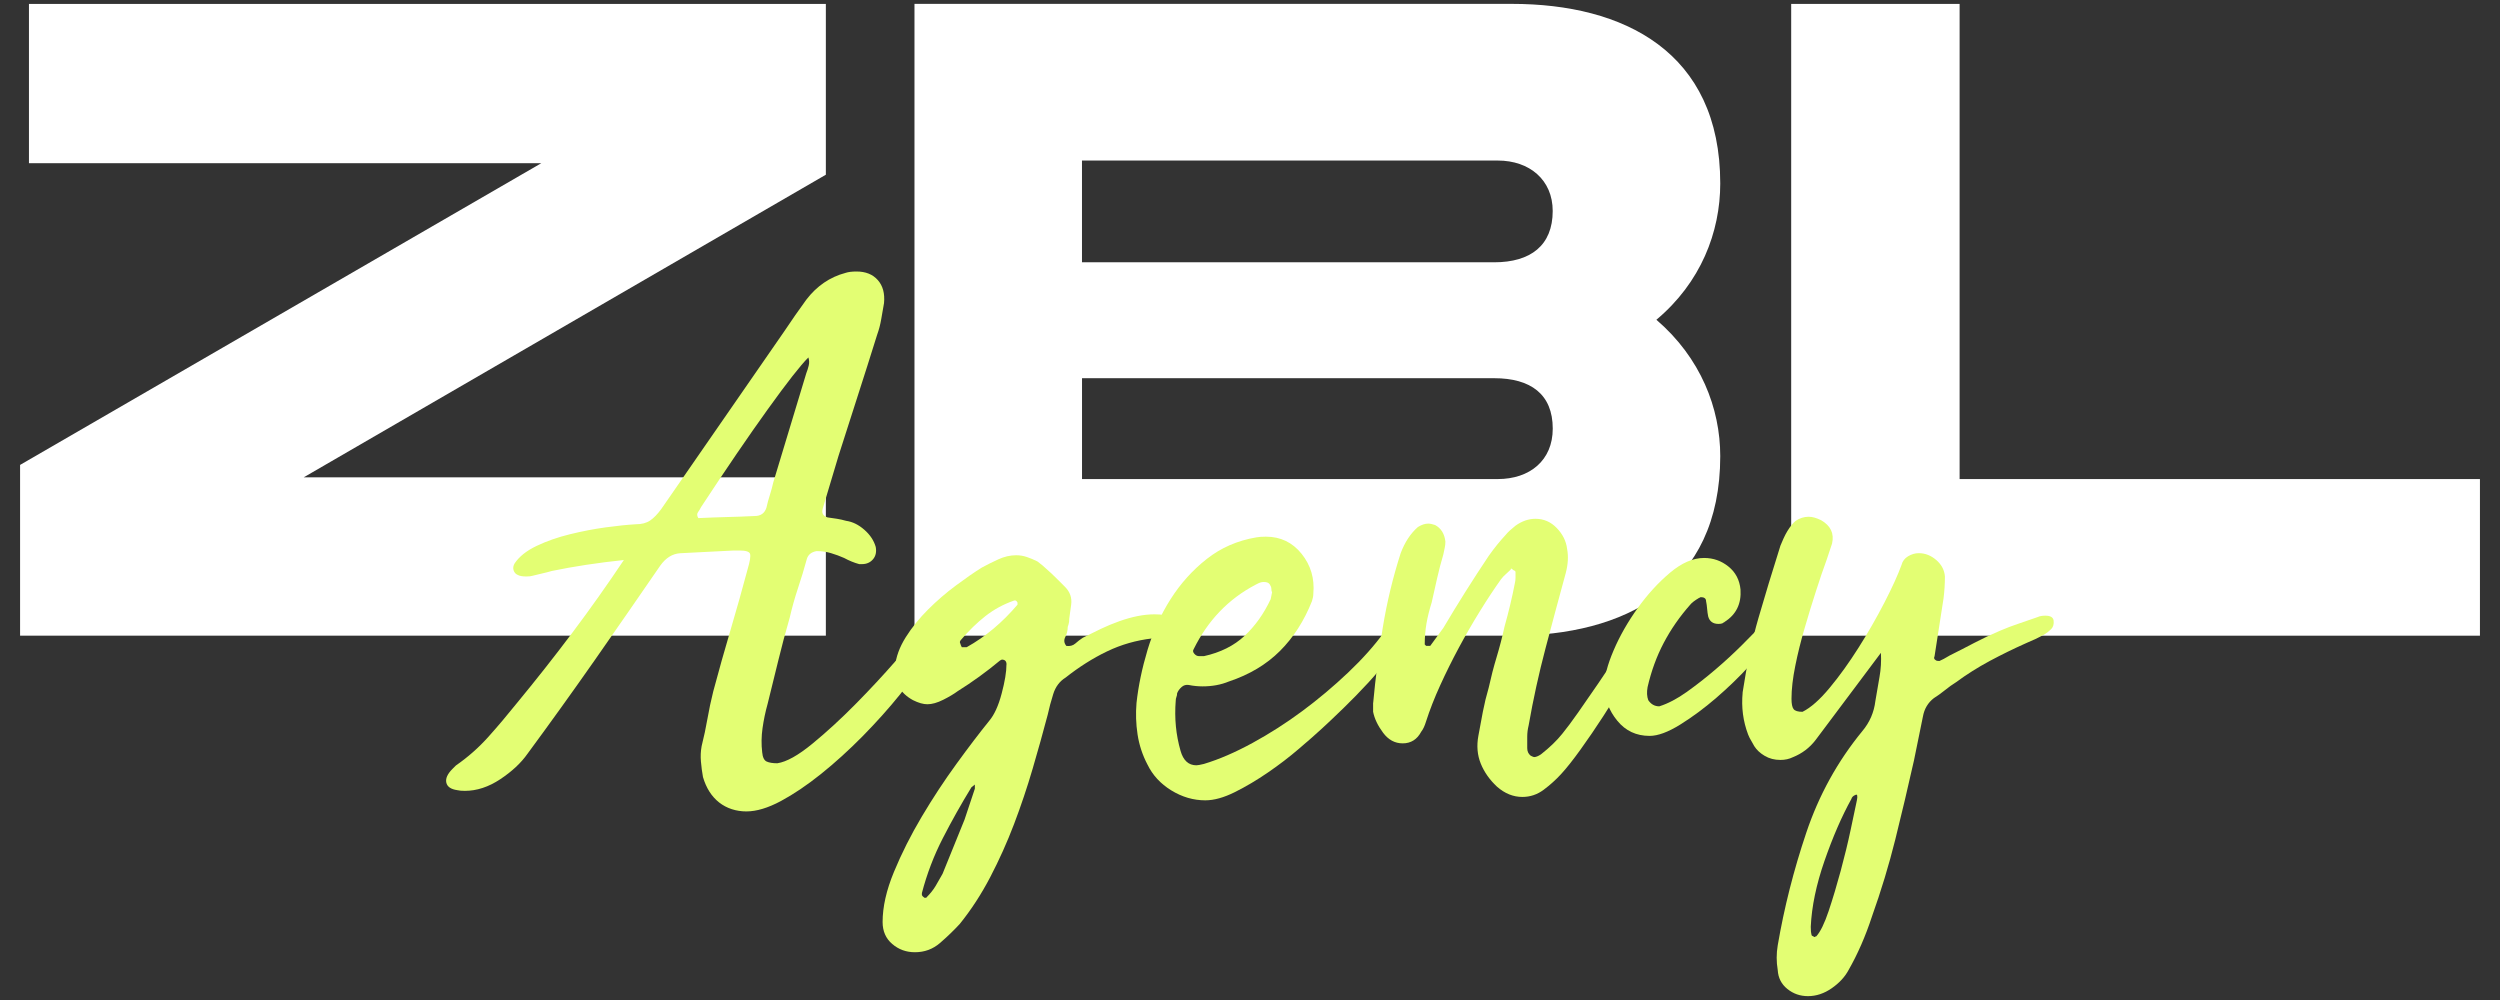 <svg width="120" height="48" viewBox="0 0 120 48" fill="none" xmlns="http://www.w3.org/2000/svg">
<rect x="0" y="0" width="120" height="48" fill="#333333" stroke="none"/>
<path d="M39.641 8.386L14.58 22.911H39.641V30.513H0.964V22.316L25.983 7.833H1.39V0.188H39.641V8.385V8.386Z" fill="white"/>
<path d="M79.508 15.35C81.635 17.177 82.572 19.598 82.572 21.89C82.572 28.219 77.933 30.511 72.573 30.511H43.895V0.186H72.573C77.933 0.186 82.572 2.48 82.572 8.807C82.572 11.143 81.636 13.564 79.508 15.347V15.35ZM71.722 12.59C73.466 12.59 74.53 11.783 74.53 10.127C74.53 8.64 73.423 7.706 71.891 7.706H51.935V12.59H71.72H71.722ZM51.937 18.154V22.995H71.893C73.425 22.995 74.532 22.104 74.532 20.574C74.532 18.918 73.467 18.154 71.723 18.154H51.938H51.937Z" fill="white"/>
<path d="M119.037 22.995V30.513H85.977V0.188H94.061V22.995H119.037Z" fill="white"/>
<path d="M29.952 26.88C28.697 27.012 27.542 27.188 26.486 27.407C26.331 27.451 26.183 27.491 26.039 27.522C25.895 27.556 25.736 27.593 25.561 27.637C25.494 27.66 25.396 27.671 25.264 27.671C25.087 27.671 24.955 27.649 24.867 27.604C24.757 27.56 24.686 27.483 24.652 27.373C24.619 27.262 24.636 27.154 24.702 27.043C24.922 26.714 25.274 26.434 25.759 26.203C26.243 25.972 26.776 25.786 27.361 25.643C27.944 25.5 28.516 25.39 29.077 25.313C29.639 25.236 30.117 25.188 30.514 25.165C30.8 25.165 31.03 25.105 31.207 24.984C31.383 24.863 31.559 24.681 31.736 24.44C32.726 23.012 33.711 21.588 34.691 20.171C35.67 18.753 36.656 17.331 37.646 15.902C37.822 15.637 37.997 15.381 38.174 15.127C38.35 14.874 38.526 14.627 38.703 14.385C39.208 13.726 39.837 13.297 40.584 13.099C40.716 13.055 40.892 13.032 41.113 13.032C41.553 13.032 41.894 13.17 42.136 13.445C42.378 13.72 42.477 14.087 42.433 14.55C42.389 14.791 42.345 15.044 42.301 15.308C42.257 15.571 42.191 15.825 42.103 16.067C41.794 17.055 41.487 18.028 41.178 18.983C40.869 19.94 40.562 20.901 40.253 21.868C40.121 22.308 39.994 22.731 39.873 23.137C39.752 23.544 39.625 23.967 39.493 24.407C39.426 24.626 39.504 24.769 39.725 24.836C39.879 24.858 40.027 24.88 40.17 24.901C40.312 24.923 40.462 24.956 40.615 25C40.924 25.044 41.214 25.188 41.49 25.43C41.765 25.671 41.947 25.946 42.035 26.253C42.079 26.495 42.035 26.693 41.903 26.847C41.771 27.001 41.594 27.078 41.375 27.078H41.243C41.001 27.012 40.758 26.913 40.516 26.782C40.318 26.694 40.109 26.617 39.888 26.551C39.667 26.484 39.437 26.453 39.195 26.453C38.953 26.496 38.798 26.617 38.733 26.815C38.601 27.299 38.457 27.772 38.303 28.233C38.149 28.694 38.017 29.166 37.906 29.65C37.708 30.332 37.526 31.013 37.361 31.693C37.196 32.375 37.025 33.067 36.85 33.769C36.739 34.165 36.657 34.561 36.601 34.956C36.545 35.352 36.541 35.735 36.585 36.108C36.606 36.35 36.679 36.498 36.8 36.554C36.921 36.609 37.092 36.637 37.311 36.637C37.752 36.571 38.314 36.258 38.996 35.697C39.679 35.137 40.366 34.505 41.06 33.803C41.753 33.1 42.397 32.408 42.992 31.726C43.587 31.045 44.015 30.54 44.28 30.211C44.412 30.013 44.555 29.837 44.71 29.683C44.798 29.552 44.896 29.485 45.007 29.485C45.073 29.485 45.117 29.496 45.138 29.519C45.226 29.562 45.276 29.623 45.287 29.7C45.297 29.777 45.291 29.86 45.27 29.948C45.182 30.344 44.95 30.838 44.577 31.432C44.203 32.026 43.745 32.657 43.206 33.327C42.666 33.998 42.066 34.667 41.407 35.338C40.746 36.007 40.08 36.612 39.408 37.151C38.736 37.689 38.093 38.123 37.476 38.454C36.86 38.783 36.309 38.948 35.825 38.948C35.34 38.948 34.883 38.804 34.52 38.519C34.157 38.233 33.898 37.827 33.743 37.299C33.699 37.057 33.666 36.81 33.645 36.557C33.622 36.305 33.634 36.057 33.678 35.815C33.789 35.376 33.881 34.937 33.958 34.498C34.035 34.058 34.128 33.62 34.238 33.18C34.502 32.192 34.777 31.214 35.063 30.247C35.349 29.28 35.625 28.302 35.888 27.314C35.999 26.941 36.037 26.699 36.003 26.588C35.97 26.478 35.799 26.424 35.492 26.424H35.228C34.788 26.447 34.358 26.468 33.94 26.489C33.522 26.512 33.092 26.533 32.652 26.555C32.278 26.578 31.958 26.776 31.693 27.149C30.637 28.688 29.584 30.203 28.54 31.698C27.494 33.192 26.421 34.687 25.32 36.181C25.011 36.621 24.577 37.027 24.015 37.401C23.453 37.774 22.887 37.961 22.315 37.961C22.16 37.961 22.039 37.951 21.951 37.928C21.643 37.884 21.467 37.763 21.423 37.565C21.379 37.367 21.479 37.148 21.72 36.906L21.885 36.742C22.457 36.346 22.975 35.889 23.437 35.374C23.898 34.859 24.349 34.325 24.79 33.775C25.715 32.654 26.607 31.524 27.465 30.38C28.323 29.238 29.148 28.072 29.942 26.886L29.952 26.88ZM38.803 17.156C38.429 17.529 37.779 18.359 36.854 19.645C35.929 20.931 34.862 22.496 33.651 24.341C33.607 24.429 33.557 24.512 33.502 24.589C33.448 24.666 33.453 24.76 33.519 24.869C33.96 24.848 34.405 24.831 34.856 24.819C35.307 24.808 35.764 24.792 36.226 24.769C36.512 24.769 36.7 24.638 36.788 24.373C36.831 24.175 36.886 23.973 36.953 23.763C37.019 23.554 37.074 23.35 37.118 23.152L38.703 17.912C38.747 17.801 38.786 17.68 38.818 17.549C38.851 17.418 38.845 17.286 38.801 17.153L38.803 17.156Z" fill="#E3FE73"/>
<path d="M48.313 31.891C48.313 31.737 48.236 31.66 48.081 31.66C48.059 31.683 48.037 31.693 48.015 31.693C47.355 32.243 46.672 32.737 45.968 33.177C45.791 33.308 45.561 33.446 45.274 33.59C44.988 33.733 44.736 33.804 44.514 33.804C44.316 33.804 44.084 33.738 43.821 33.606C43.182 33.256 42.896 32.716 42.963 31.991C43.007 31.53 43.178 31.063 43.474 30.59C43.771 30.117 44.13 29.673 44.548 29.256C44.966 28.839 45.412 28.453 45.885 28.103C46.358 27.752 46.77 27.465 47.123 27.246C47.365 27.114 47.629 26.981 47.916 26.85C48.202 26.718 48.488 26.652 48.775 26.652C48.95 26.652 49.121 26.679 49.286 26.735C49.451 26.79 49.622 26.862 49.798 26.95C49.974 27.081 50.107 27.192 50.195 27.279C50.37 27.433 50.531 27.581 50.673 27.723C50.815 27.867 50.965 28.015 51.12 28.169C51.362 28.411 51.46 28.697 51.416 29.026C51.394 29.203 51.372 29.361 51.35 29.503C51.327 29.647 51.316 29.762 51.316 29.849C51.294 29.96 51.277 30.026 51.266 30.047C51.256 30.07 51.25 30.091 51.25 30.114C51.25 30.268 51.21 30.422 51.135 30.575C51.057 30.729 51.074 30.871 51.185 31.004C51.36 31.027 51.504 30.987 51.615 30.889C51.725 30.791 51.846 30.697 51.978 30.61C52.287 30.456 52.577 30.313 52.853 30.18C53.129 30.049 53.419 29.928 53.728 29.818C54.344 29.599 54.906 29.488 55.411 29.488C55.61 29.488 55.763 29.499 55.873 29.522C56.115 29.544 56.314 29.609 56.468 29.72C56.512 29.742 56.556 29.83 56.6 29.984C56.621 30.028 56.604 30.088 56.55 30.165C56.495 30.242 56.445 30.303 56.401 30.347C56.314 30.39 56.236 30.424 56.17 30.445C56.103 30.468 56.038 30.489 55.972 30.511C55.861 30.555 55.751 30.582 55.642 30.595C55.531 30.605 55.42 30.622 55.312 30.644C54.541 30.732 53.814 30.941 53.132 31.27C52.449 31.599 51.789 32.018 51.15 32.523C50.864 32.7 50.665 32.962 50.555 33.315C50.444 33.667 50.357 33.996 50.291 34.303C50.07 35.138 49.83 36.006 49.565 36.906C49.301 37.807 49.003 38.691 48.673 39.56C48.343 40.427 47.963 41.273 47.533 42.099C47.103 42.922 46.614 43.675 46.063 44.356C45.777 44.664 45.464 44.967 45.121 45.263C44.779 45.559 44.378 45.707 43.916 45.707C43.499 45.707 43.135 45.576 42.827 45.311C42.518 45.048 42.365 44.696 42.365 44.256C42.365 43.531 42.546 42.729 42.91 41.851C43.273 40.971 43.718 40.087 44.246 39.197C44.775 38.307 45.331 37.461 45.915 36.659C46.498 35.856 47.022 35.17 47.483 34.599C47.725 34.313 47.924 33.88 48.078 33.296C48.233 32.715 48.31 32.248 48.31 31.896L48.313 31.891ZM46.298 39.341L46.793 37.857V37.659L46.628 37.79C46.143 38.582 45.686 39.394 45.258 40.229C44.828 41.063 44.493 41.943 44.251 42.866V42.964C44.274 43.008 44.295 43.035 44.318 43.048C44.339 43.058 44.362 43.075 44.384 43.097C44.451 43.097 44.483 43.087 44.483 43.064C44.658 42.887 44.802 42.708 44.913 42.52C45.023 42.333 45.132 42.141 45.243 41.943L46.299 39.339L46.298 39.341ZM46.166 31.067H46.398C47.3 30.563 48.114 29.881 48.841 29.023V28.925C48.797 28.837 48.743 28.804 48.676 28.826C48.169 29.003 47.713 29.25 47.306 29.568C46.899 29.887 46.508 30.267 46.134 30.706C46.068 30.773 46.057 30.838 46.101 30.904C46.101 30.927 46.122 30.981 46.168 31.069L46.166 31.067Z" fill="#E3FE73"/>
<path d="M55.081 36.704C54.839 36.243 54.68 35.76 54.603 35.253C54.526 34.748 54.509 34.242 54.553 33.738C54.641 32.925 54.818 32.078 55.081 31.199C55.345 30.32 55.714 29.506 56.188 28.76C56.662 28.014 57.239 27.37 57.922 26.832C58.604 26.294 59.396 25.948 60.3 25.794C60.41 25.773 60.563 25.76 60.762 25.76C61.466 25.76 62.038 26.035 62.478 26.584C62.919 27.134 63.105 27.77 63.04 28.496C63.04 28.606 63.017 28.727 62.973 28.858C62.598 29.803 62.086 30.601 61.438 31.247C60.789 31.896 59.968 32.385 58.978 32.715C58.604 32.869 58.185 32.946 57.723 32.946C57.613 32.946 57.502 32.94 57.393 32.929C57.283 32.919 57.172 32.902 57.063 32.879C56.931 32.858 56.815 32.89 56.717 32.977C56.618 33.065 56.545 33.165 56.502 33.274C56.502 33.34 56.491 33.401 56.468 33.455C56.446 33.509 56.435 33.57 56.435 33.636C56.368 34.472 56.446 35.273 56.667 36.042C56.798 36.503 57.051 36.734 57.426 36.734C57.493 36.734 57.613 36.712 57.79 36.668C58.517 36.449 59.292 36.113 60.118 35.663C60.943 35.212 61.741 34.702 62.512 34.13C63.282 33.559 64.013 32.944 64.708 32.285C65.402 31.627 65.98 30.978 66.442 30.341C66.529 30.209 66.628 30.082 66.739 29.961C66.849 29.84 66.958 29.713 67.069 29.582C67.112 29.516 67.179 29.484 67.267 29.484C67.311 29.484 67.355 29.506 67.398 29.55C67.42 29.594 67.442 29.644 67.465 29.698C67.486 29.753 67.498 29.813 67.498 29.88C67.498 29.99 67.465 30.1 67.4 30.209C67.268 30.582 67.047 30.995 66.74 31.445C66.431 31.896 66.08 32.335 65.683 32.763C65.287 33.192 64.89 33.599 64.495 33.982C64.098 34.368 63.758 34.691 63.471 34.954C63.185 35.218 62.811 35.548 62.348 35.942C61.886 36.338 61.39 36.718 60.861 37.08C60.333 37.443 59.805 37.756 59.276 38.02C58.748 38.283 58.274 38.416 57.856 38.416C57.284 38.416 56.739 38.256 56.221 37.938C55.705 37.62 55.325 37.207 55.081 36.702V36.704ZM61.058 28.429C61.036 28.385 61.025 28.331 61.025 28.264C61.025 28.198 61.002 28.133 60.958 28.066C60.914 27.979 60.815 27.935 60.662 27.935C60.574 27.935 60.485 27.958 60.397 28.001L60.265 28.068C58.966 28.749 57.975 29.782 57.293 31.166C57.249 31.232 57.26 31.303 57.327 31.38C57.393 31.457 57.469 31.495 57.558 31.495H57.79C58.582 31.32 59.231 30.995 59.738 30.522C60.244 30.049 60.663 29.463 60.993 28.759L61.06 28.429H61.058Z" fill="#E3FE73"/>
<path d="M65.913 33.736C66.024 32.527 66.177 31.318 66.375 30.111C66.573 28.902 66.859 27.716 67.233 26.551C67.432 26.023 67.707 25.606 68.058 25.298C68.234 25.188 68.399 25.133 68.553 25.133C68.641 25.133 68.752 25.156 68.883 25.2C69.17 25.354 69.335 25.617 69.379 25.992C69.379 26.102 69.368 26.206 69.345 26.304C69.323 26.403 69.301 26.508 69.279 26.617C69.168 26.991 69.07 27.37 68.982 27.755C68.894 28.14 68.805 28.53 68.719 28.925C68.608 29.277 68.526 29.612 68.47 29.93C68.416 30.248 68.387 30.584 68.387 30.934L68.42 30.968L68.454 31.001H68.652C68.762 30.847 68.867 30.705 68.965 30.572C69.064 30.439 69.168 30.297 69.279 30.143C69.983 28.956 70.709 27.802 71.459 26.682C71.722 26.309 71.998 25.969 72.284 25.661C72.371 25.55 72.526 25.408 72.745 25.232C73.054 25.012 73.372 24.902 73.704 24.902C74.1 24.902 74.441 25.05 74.727 25.348C75.013 25.644 75.178 25.98 75.222 26.353C75.289 26.705 75.266 27.089 75.156 27.506C74.826 28.715 74.5 29.924 74.182 31.131C73.863 32.34 73.593 33.57 73.374 34.823C73.33 34.999 73.307 35.179 73.307 35.367V35.911C73.307 36.065 73.362 36.186 73.472 36.273C73.56 36.317 73.614 36.34 73.637 36.34C73.725 36.34 73.835 36.296 73.967 36.208C74.385 35.879 74.727 35.549 74.99 35.22C75.189 34.978 75.442 34.638 75.751 34.199C76.059 33.759 76.377 33.298 76.709 32.814C77.039 32.331 77.352 31.858 77.65 31.397C77.947 30.936 78.173 30.573 78.327 30.309C78.613 29.804 78.833 29.55 78.987 29.55C79.142 29.55 79.202 29.765 79.169 30.192C79.135 30.622 78.998 31.033 78.756 31.429C78.557 31.758 78.298 32.192 77.979 32.731C77.659 33.269 77.319 33.819 76.956 34.38C76.592 34.94 76.229 35.474 75.865 35.979C75.502 36.483 75.189 36.879 74.924 37.165C74.682 37.429 74.406 37.676 74.099 37.907C73.79 38.138 73.449 38.253 73.075 38.253C72.635 38.253 72.228 38.088 71.854 37.759C71.501 37.429 71.242 37.06 71.077 36.654C70.912 36.248 70.873 35.802 70.962 35.318C71.029 34.945 71.1 34.56 71.177 34.165C71.254 33.769 71.347 33.386 71.457 33.012C71.568 32.508 71.693 32.018 71.837 31.545C71.979 31.072 72.107 30.584 72.217 30.078C72.415 29.375 72.58 28.683 72.712 28.001C72.733 27.914 72.745 27.826 72.745 27.738V27.474C72.745 27.43 72.729 27.403 72.695 27.391C72.662 27.38 72.635 27.364 72.612 27.341C72.546 27.275 72.514 27.275 72.514 27.341C72.426 27.429 72.343 27.506 72.266 27.572C72.188 27.639 72.117 27.716 72.05 27.803C71.721 28.264 71.378 28.781 71.027 29.352C70.674 29.924 70.338 30.505 70.02 31.099C69.701 31.693 69.404 32.291 69.129 32.896C68.853 33.5 68.628 34.078 68.452 34.626C68.385 34.845 68.308 35.011 68.22 35.12C68.022 35.493 67.725 35.681 67.329 35.681C66.955 35.681 66.64 35.512 66.387 35.17C66.134 34.83 65.974 34.495 65.909 34.165V33.736H65.913Z" fill="#E3FE73"/>
<path d="M77.008 32.946C77.008 32.485 77.157 31.908 77.454 31.216C77.75 30.523 78.136 29.848 78.609 29.188C79.082 28.529 79.599 27.964 80.16 27.491C80.722 27.018 81.267 26.782 81.795 26.782C82.236 26.782 82.626 26.919 82.967 27.195C83.308 27.47 83.5 27.837 83.545 28.299C83.589 28.981 83.337 29.497 82.785 29.848C82.763 29.871 82.746 29.881 82.736 29.881C82.725 29.881 82.708 29.892 82.686 29.915C82.642 29.937 82.575 29.948 82.487 29.948C82.224 29.948 82.057 29.827 81.992 29.585C81.969 29.475 81.953 29.354 81.942 29.222C81.932 29.091 81.915 28.97 81.892 28.86C81.892 28.728 81.804 28.662 81.629 28.662C81.606 28.684 81.585 28.695 81.562 28.695C81.341 28.826 81.199 28.937 81.132 29.024C80.625 29.596 80.203 30.206 79.861 30.854C79.519 31.503 79.261 32.211 79.084 32.98C79.04 33.222 79.051 33.431 79.117 33.608C79.249 33.806 79.426 33.904 79.646 33.904C80.064 33.772 80.504 33.541 80.966 33.212C81.427 32.882 81.885 32.526 82.336 32.14C82.787 31.756 83.215 31.361 83.624 30.954C84.031 30.548 84.378 30.191 84.664 29.883C84.731 29.816 84.802 29.745 84.879 29.668C84.956 29.591 85.049 29.543 85.159 29.52C85.27 29.52 85.324 29.553 85.324 29.62C85.391 30.016 85.291 30.378 85.028 30.708C84.806 31.016 84.455 31.433 83.971 31.96C83.486 32.488 82.958 32.999 82.386 33.493C81.814 33.987 81.235 34.416 80.652 34.779C80.07 35.141 79.579 35.323 79.182 35.323C78.543 35.323 78.027 35.081 77.631 34.597C77.234 34.114 77.025 33.565 77.004 32.949L77.008 32.946Z" fill="#E3FE73"/>
<path d="M83.645 33.242C83.844 31.924 84.097 30.732 84.406 29.665C84.714 28.6 85.066 27.441 85.462 26.188C85.506 26.078 85.556 25.963 85.611 25.842C85.665 25.721 85.726 25.606 85.792 25.496C85.924 25.277 86.057 25.112 86.189 25.002C86.387 24.87 86.596 24.804 86.816 24.804C86.991 24.804 87.189 24.86 87.411 24.969C87.872 25.233 88.049 25.606 87.939 26.09C87.895 26.221 87.851 26.354 87.807 26.486C87.763 26.617 87.719 26.75 87.675 26.882C87.521 27.299 87.35 27.799 87.164 28.382C86.976 28.964 86.794 29.558 86.619 30.162C86.442 30.767 86.293 31.365 86.174 31.959C86.053 32.553 85.992 33.08 85.992 33.541C85.992 33.783 86.025 33.948 86.091 34.035C86.157 34.123 86.299 34.167 86.52 34.167C86.917 33.969 87.352 33.585 87.825 33.014C88.299 32.443 88.761 31.8 89.212 31.086C89.663 30.372 90.076 29.652 90.451 28.926C90.824 28.201 91.1 27.596 91.275 27.113C91.319 26.938 91.424 26.8 91.589 26.7C91.754 26.602 91.925 26.552 92.101 26.552C92.409 26.552 92.689 26.663 92.942 26.882C93.195 27.101 93.333 27.365 93.356 27.674C93.356 27.85 93.35 28.026 93.339 28.201C93.328 28.378 93.312 28.553 93.289 28.728L92.859 31.497C92.815 31.584 92.836 31.651 92.926 31.695C92.947 31.717 93.003 31.728 93.091 31.728C93.201 31.684 93.366 31.596 93.586 31.463C93.982 31.265 94.379 31.063 94.774 30.854C95.171 30.646 95.578 30.454 95.996 30.277C96.303 30.146 96.606 30.029 96.904 29.931C97.201 29.833 97.504 29.729 97.812 29.618C97.9 29.575 98.021 29.552 98.176 29.552C98.418 29.552 98.55 29.629 98.573 29.783C98.594 29.96 98.556 30.096 98.457 30.196C98.359 30.294 98.253 30.377 98.144 30.443C97.99 30.531 97.841 30.608 97.699 30.675C97.555 30.741 97.407 30.806 97.252 30.872C96.657 31.137 96.075 31.423 95.502 31.729C94.93 32.038 94.39 32.378 93.884 32.751C93.707 32.861 93.531 32.987 93.356 33.13C93.178 33.274 93.003 33.399 92.827 33.509C92.541 33.73 92.365 34.026 92.299 34.4L91.869 36.509C91.583 37.783 91.286 39.042 90.977 40.284C90.668 41.524 90.294 42.76 89.854 43.992C89.545 44.936 89.171 45.793 88.731 46.562C88.554 46.892 88.286 47.184 87.922 47.436C87.559 47.688 87.179 47.815 86.782 47.815C86.407 47.815 86.077 47.7 85.792 47.469C85.506 47.238 85.352 46.936 85.331 46.562C85.264 46.166 85.264 45.771 85.331 45.376C85.639 43.573 86.095 41.772 86.701 39.971C87.306 38.168 88.204 36.542 89.392 35.093C89.743 34.676 89.954 34.192 90.019 33.642C90.086 33.246 90.151 32.863 90.217 32.489C90.284 32.116 90.305 31.731 90.284 31.336L87.147 35.522C86.861 35.895 86.498 36.17 86.057 36.346C85.88 36.433 85.682 36.477 85.462 36.477C85.176 36.477 84.923 36.411 84.702 36.279C84.481 36.148 84.318 35.994 84.207 35.818C84.163 35.731 84.113 35.643 84.059 35.556C84.004 35.468 83.954 35.37 83.91 35.259C83.668 34.622 83.58 33.952 83.647 33.248L83.645 33.242ZM86.949 44.844C86.949 44.888 86.966 44.915 86.999 44.927C87.032 44.938 87.059 44.955 87.082 44.977C87.103 44.977 87.12 44.971 87.132 44.961C87.143 44.95 87.159 44.944 87.182 44.944C87.38 44.725 87.579 44.318 87.777 43.724C87.975 43.131 88.168 42.488 88.355 41.796C88.541 41.104 88.702 40.445 88.834 39.818C88.965 39.191 89.065 38.724 89.13 38.417C89.174 38.198 89.151 38.109 89.064 38.155C88.953 38.198 88.887 38.265 88.865 38.352C88.404 39.187 87.974 40.176 87.577 41.319C87.18 42.461 86.961 43.516 86.917 44.483C86.917 44.658 86.928 44.779 86.95 44.846L86.949 44.844Z" fill="#E3FE73"/>
</svg>
